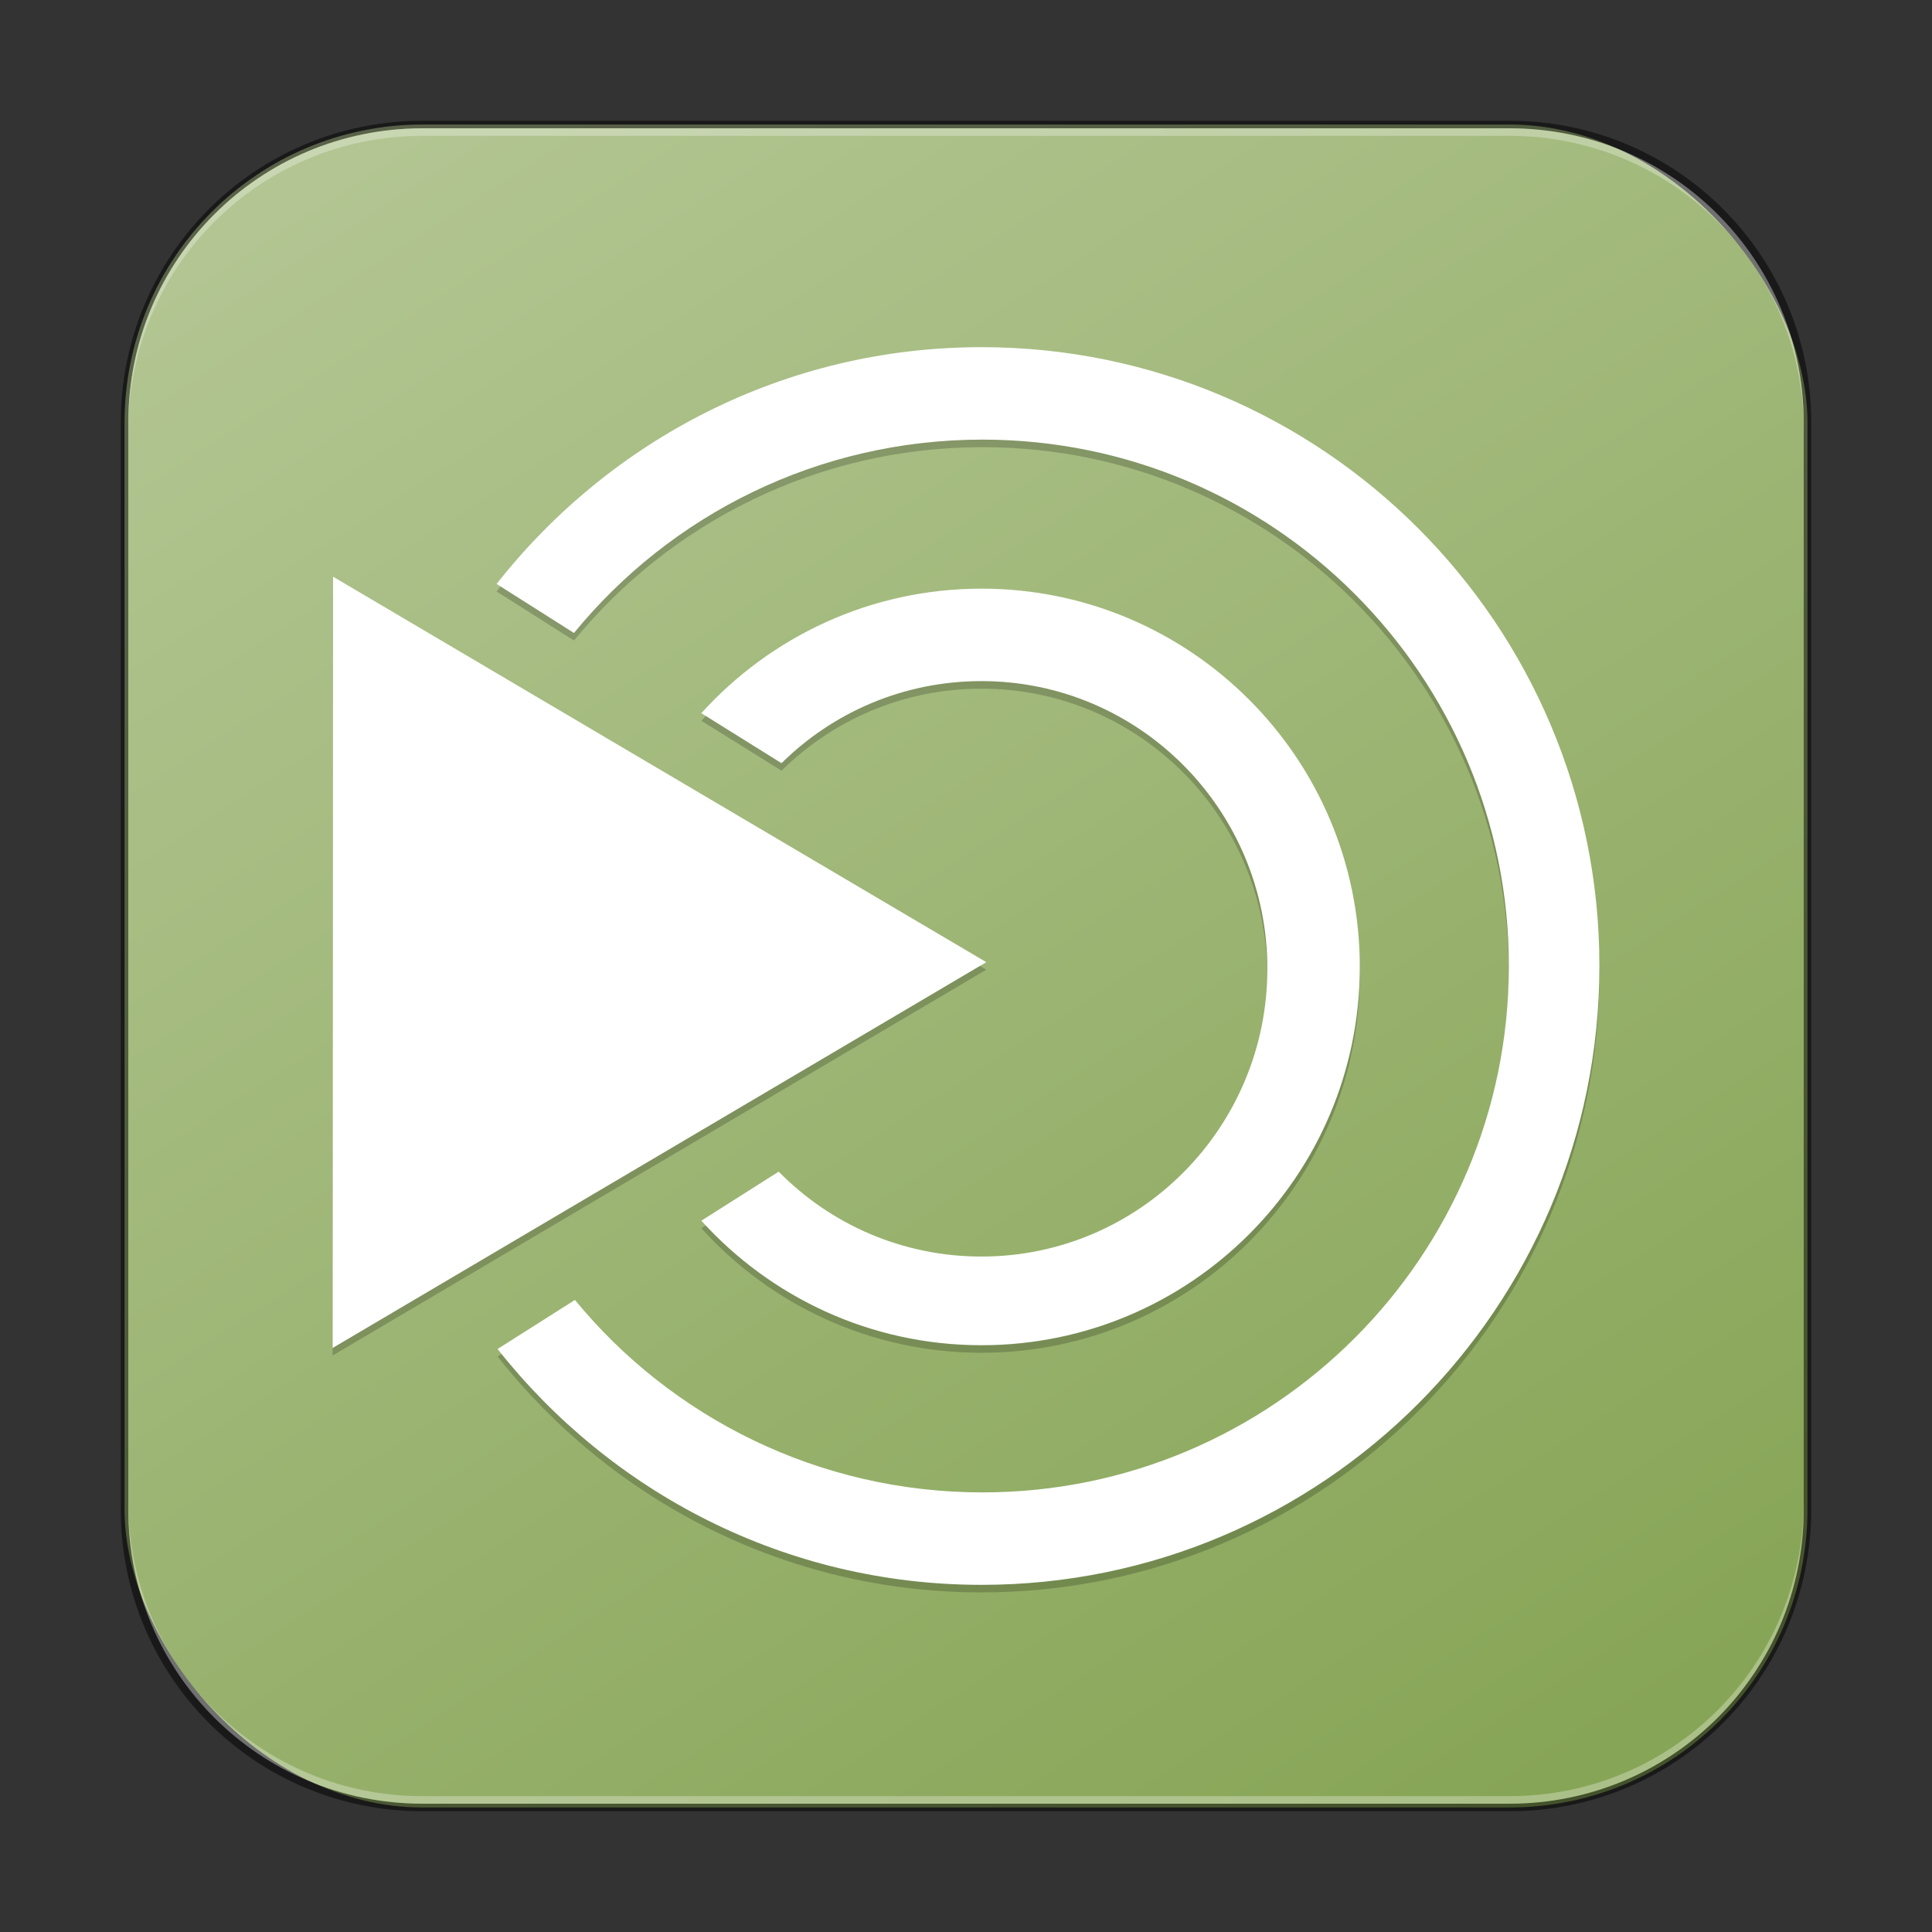 <?xml version="1.0" encoding="UTF-8" standalone="no"?>
<!-- Created with Inkscape (http://www.inkscape.org/) -->

<svg
   width="256"
   height="256"
   viewBox="0 0 256 256"
   version="1.1"
   id="svg5"
   sodipodi:docname="mate.svg"
   inkscape:version="1.2.1 (9c6d41e410, 2022-07-14)"
   xmlns:inkscape="http://www.inkscape.org/namespaces/inkscape"
   xmlns:sodipodi="http://sodipodi.sourceforge.net/DTD/sodipodi-0.dtd"
   xmlns:xlink="http://www.w3.org/1999/xlink"
   xmlns="http://www.w3.org/2000/svg"
   xmlns:svg="http://www.w3.org/2000/svg">
  <rect x="0" y="0" width="256" height="256" fill="#333333" stroke="none"/>
  <sodipodi:namedview
     id="namedview7"
     pagecolor="#ffffff"
     bordercolor="#666666"
     borderopacity="1.0"
     inkscape:showpageshadow="2"
     inkscape:pageopacity="0.0"
     inkscape:pagecheckerboard="0"
     inkscape:deskcolor="#d1d1d1"
     inkscape:document-units="px"
     showgrid="false"
     inkscape:zoom="2.298097"
     inkscape:cx="119.66423"
     inkscape:cy="124.23322"
     inkscape:window-width="1920"
     inkscape:window-height="1009"
     inkscape:window-x="0"
     inkscape:window-y="0"
     inkscape:window-maximized="1"
     inkscape:current-layer="svg5" />
  <defs
     id="defs2">
    <linearGradient
       inkscape:collect="always"
       xlink:href="#linearGradient5536"
       id="linearGradient3525"
       x1="49.758"
       y1="59.623"
       x2="14.242"
       y2="4.377"
       gradientUnits="userSpaceOnUse"
       gradientTransform="matrix(4.055,0,0,4.055,-1.745,-1.745)" />
    <linearGradient
       inkscape:collect="always"
       id="linearGradient5536">
      <stop
         style="stop-color:#87a556;stop-opacity:1;"
         offset="0"
         id="stop5532" />
      <stop
         style="stop-color:#b2c592;stop-opacity:1;"
         offset="1"
         id="stop5534" />
    </linearGradient>
  </defs>
  <rect
     style="fill:url(#linearGradient3525);fill-opacity:1.0;stroke:none;stroke-width:4.055"
     id="rect184"
     width="223"
     height="223"
     x="16.5"
     y="16.5"
     ry="39.5" />
  <path
     d="m 130.056,47 c -26.097,0 -49.254,12.309 -64.25,31.375 l 10.25,6.5 c 12.794,-15.659 32.342,-25.625 54.125,-25.625 38.502,0 69.75,31.248 69.75,69.75 0,38.502 -31.248,69.75 -69.75,69.75 -21.72,0 -41.205,-9.919 -54,-25.5 l -10.25,6.5 c 15,18.987 38.091,31.25 64.125,31.25 45.195,0 81.875,-36.736 81.875,-82 0,-45.264 -36.68,-82 -81.875,-82 z M 44.134,77.414 44.072,179.617 130.689,128.492 44.134,77.414 Z M 130.056,79 c -14.731,0 -27.951,6.372 -37.125,16.5 l 10.625,6.625 c 6.834,-6.75 16.177,-10.875 26.5,-10.875 20.907,0 37.875,17.08 37.875,38.125 0,21.045 -16.968,38.125 -37.875,38.125 -10.516,0 -20.01,-4.277 -26.875,-11.25 l -10.25,6.5 c 9.174,10.128 22.394,16.5 37.125,16.5 27.669,0 50.125,-22.456 50.125,-50.125 0,-27.669 -22.456,-50.125 -50.125,-50.125 z"
     style="display:inline;opacity:0.2;fill:#000000;fill-opacity:1;fill-rule:evenodd;stroke:none;stroke-width:4;enable-background:new"
     id="path13776" />
  <path
     inkscape:connector-curvature="0"
     style="display:inline;fill:#ffffff;fill-opacity:1;fill-rule:evenodd;stroke:none;stroke-width:4;enable-background:new"
     d="m 130.056,46 c -26.097,0 -49.254,12.309 -64.25,31.375 l 10.25,6.5 c 12.794,-15.659 32.342,-25.625 54.125,-25.625 38.502,0 69.75,31.248 69.75,69.75 0,38.502 -31.248,69.75 -69.75,69.75 -21.72,0 -41.205,-9.919 -54,-25.5 l -10.25,6.5 c 15,18.987 38.091,31.25 64.125,31.25 45.195,0 81.875,-36.736 81.875,-82 0,-45.264 -36.68,-82 -81.875,-82 z M 44.134,76.414 44.072,178.617 130.689,127.492 44.134,76.414 Z M 130.056,78 c -14.731,0 -27.951,6.372 -37.125,16.5 l 10.625,6.625 c 6.834,-6.75 16.177,-10.875 26.5,-10.875 20.907,0 37.875,17.08 37.875,38.125 0,21.045 -16.968,38.125 -37.875,38.125 -10.516,0 -20.01,-4.277 -26.875,-11.25 l -10.25,6.5 c 9.174,10.128 22.394,16.5 37.125,16.5 27.669,0 50.125,-22.456 50.125,-50.125 0,-27.669 -22.456,-50.125 -50.125,-50.125 z"
     id="path5070"
     sodipodi:nodetypes="sccsssccssscccccsccsssccsss" />
  <path
     id="rect899"
     style="fill:#000000;stroke:none;stroke-width:4;opacity:0.5"
     d="M 56,16 C 33.84,16 16,33.84 16,56 v 144 c 0,22.16 17.84,40 40,40 h 144 c 22.16,0 40,-17.84 40,-40 V 56 C 240,33.84 222.16,16 200,16 Z m 0,1 h 144 c 21.606,0 39,17.394 39,39 v 144 c 0,21.606 -17.394,39 -39,39 H 56 C 34.394,239 17,221.606 17,200 V 56 C 17,34.394 34.394,17 56,17 Z" />
  <path
     id="rect441"
     style="opacity:0.3;fill:#ffffff"
     d="m 17,199 v 1 c 0,21.606 17.394,39 39,39 h 144 c 21.606,0 39,-17.394 39,-39 v -1 c 0,21.606 -17.394,39 -39,39 H 56 C 34.394,238 17,220.606 17,199 Z" />
  <path
     id="rect443"
     style="opacity:0.3;fill:#ffffff"
     d="M 56,17 C 34.394,17 17,34.394 17,56 v 1 C 17,35.394 34.394,18 56,18 h 144 c 21.606,0 39,17.394 39,39 V 56 C 239,34.394 221.606,17 200,17 Z" />
</svg>
